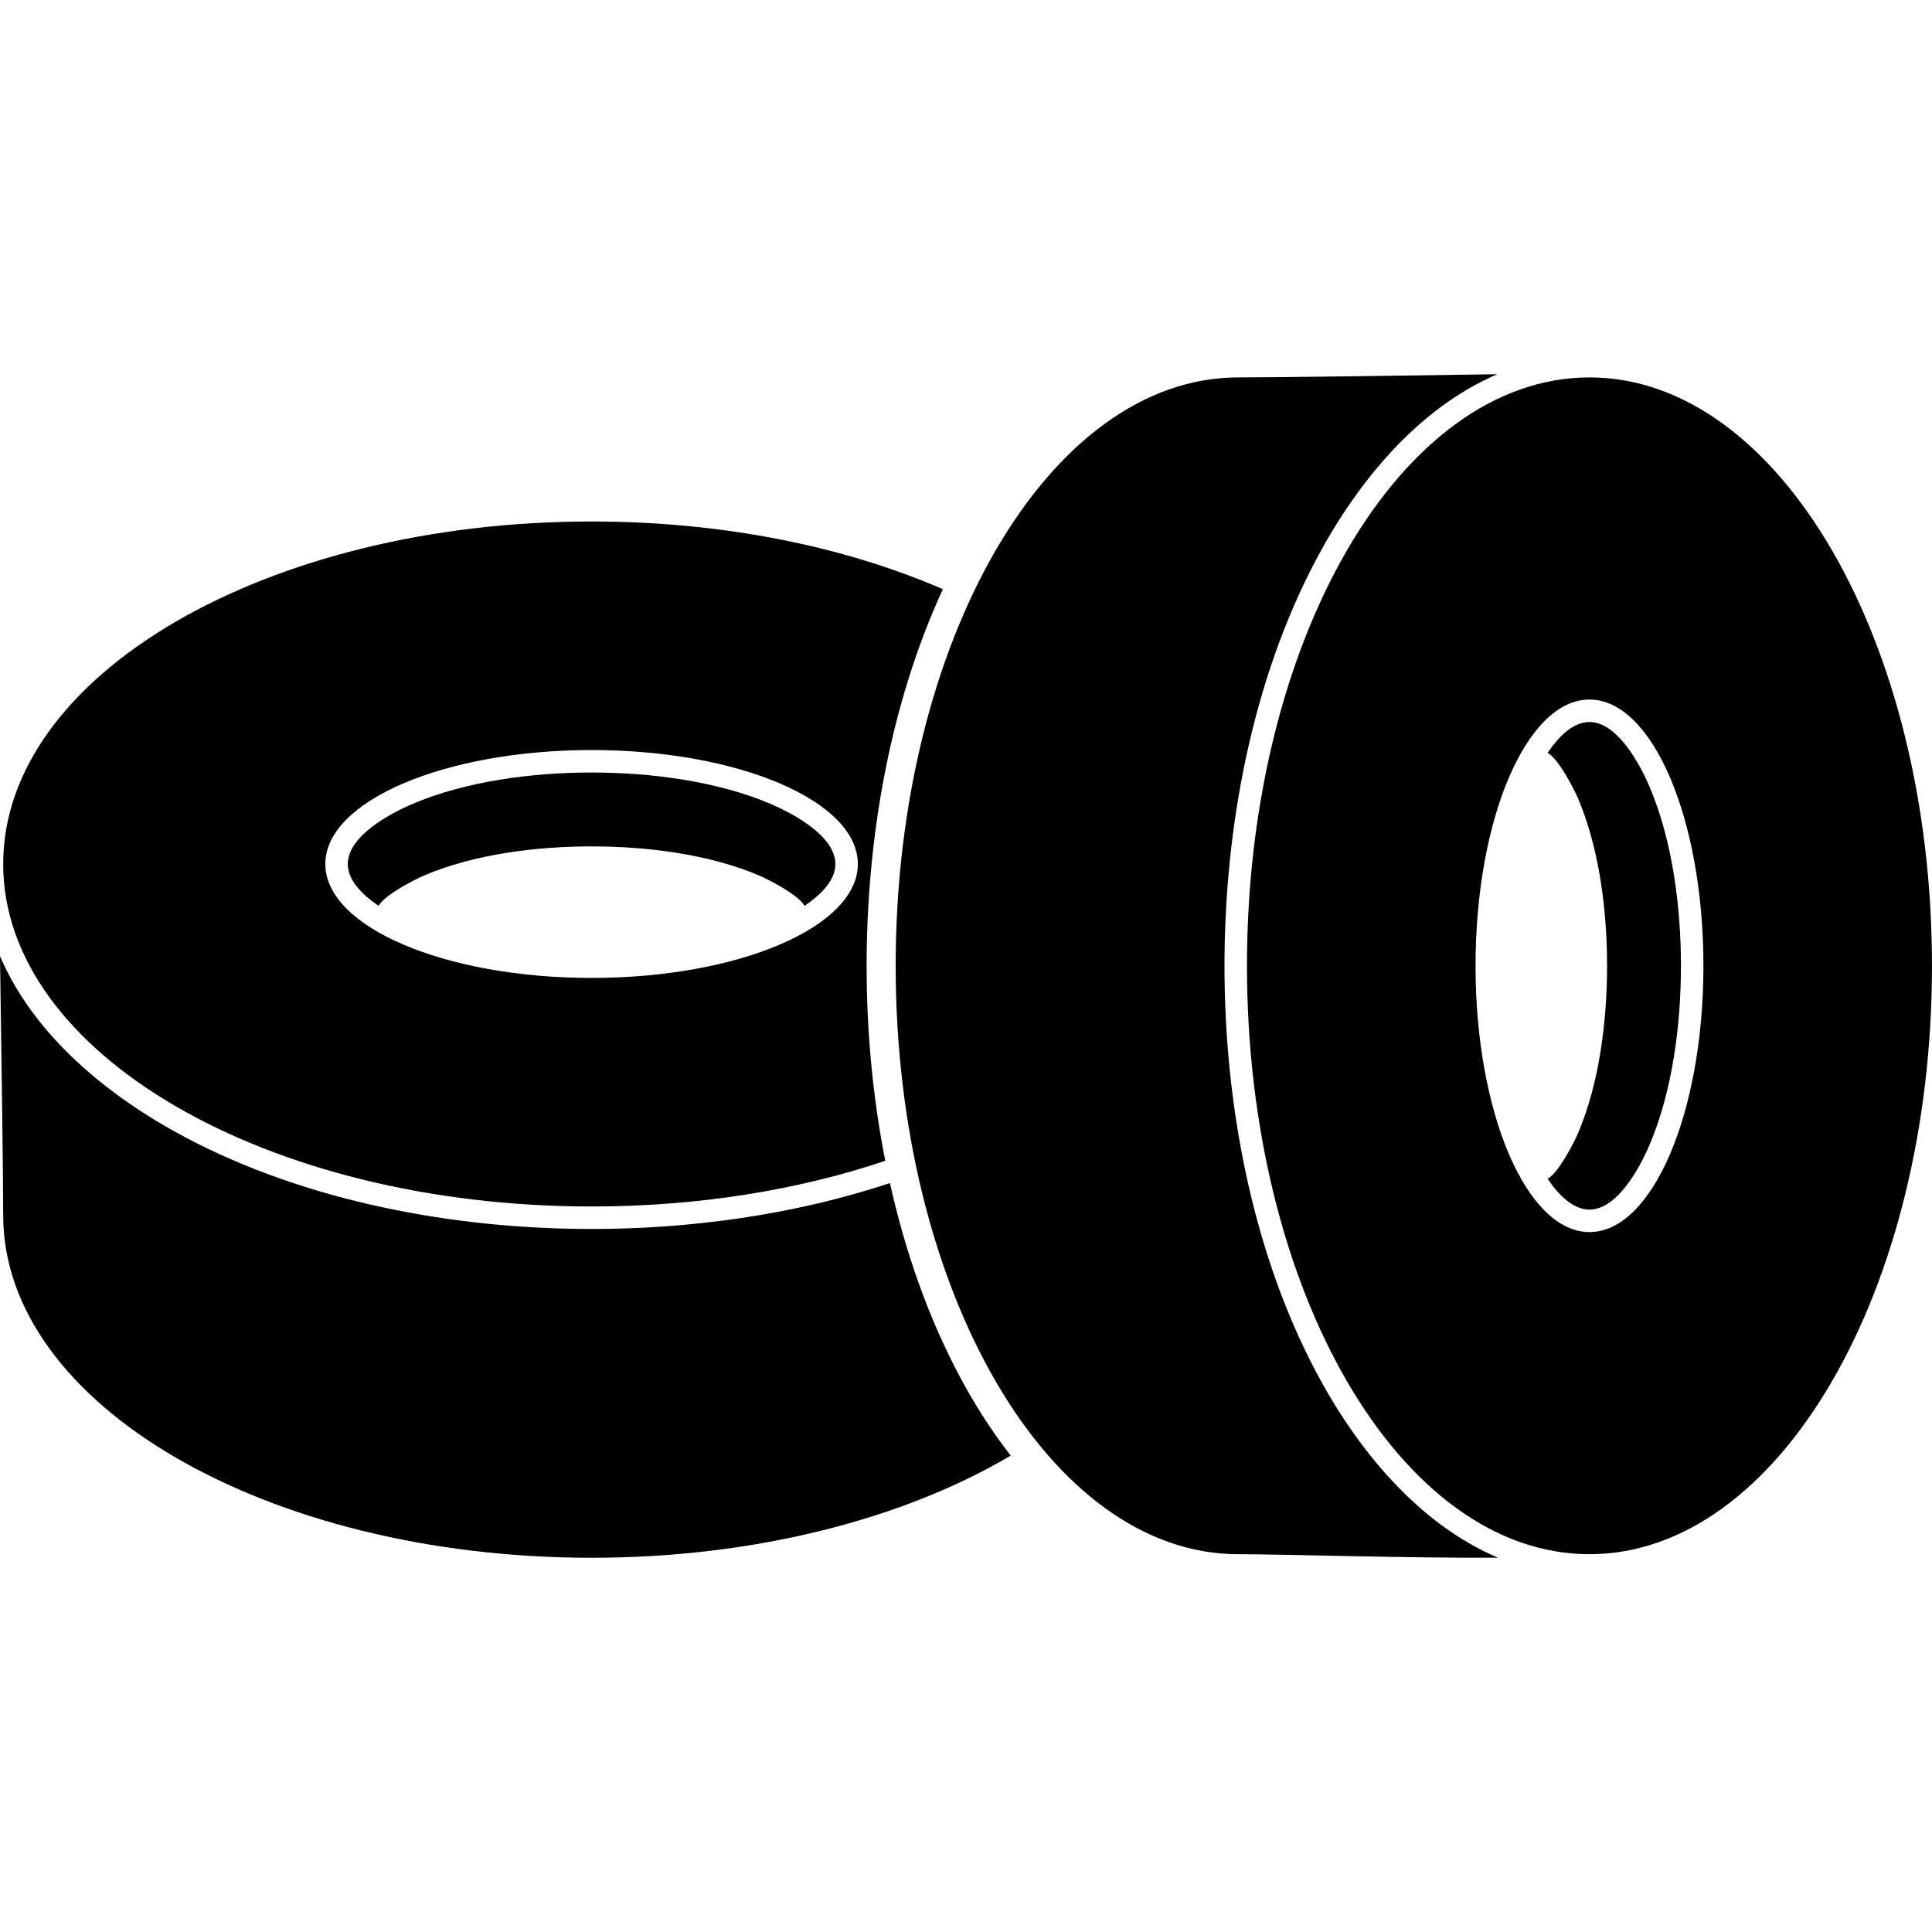 <?xml version="1.0" encoding="utf-8"?>
<!-- Generator: Adobe Illustrator 24.2.1, SVG Export Plug-In . SVG Version: 6.00 Build 0)  -->
<svg version="1.1" id="Layer_1" xmlns="http://www.w3.org/2000/svg" xmlns:xlink="http://www.w3.org/1999/xlink" x="0px" y="0px"
	 viewBox="0 0 100 100" enable-background="new 0 0 100 100" xml:space="preserve">
<g>
	<path fill-rule="evenodd" clip-rule="evenodd" d="M82.271,19.535c9.791,0,17.728,13.636,17.728,30.455
		c0,16.821-7.937,30.455-17.728,30.455c-9.79,0-17.728-13.635-17.728-30.455C64.543,33.171,72.481,19.535,82.271,19.535z
		 M82.271,36.208c3.257,0,5.898,6.171,5.898,13.782c0,7.612-2.641,13.782-5.898,13.782c-3.257,0-5.897-6.17-5.897-13.782
		C76.374,42.379,79.014,36.208,82.271,36.208z"/>
	<path fill-rule="evenodd" clip-rule="evenodd" d="M82.271,62.609c1.453,0,2.625-2.218,3.101-3.331
		c1.198-2.797,1.634-6.266,1.634-9.288c0-3.021-0.436-6.49-1.634-9.288c-0.476-1.113-1.648-3.331-3.101-3.331
		c-0.845,0-1.595,0.75-2.168,1.596c0.574,0.309,1.377,1.895,1.57,2.346c1.115,2.607,1.509,5.858,1.509,8.677
		c0,2.819-0.393,6.072-1.509,8.677c-0.193,0.451-0.996,2.037-1.57,2.346C80.676,61.859,81.426,62.609,82.271,62.609z"/>
	<path fill-rule="evenodd" clip-rule="evenodd" d="M64.089,19.535c2.24,0,8.683-0.097,13.412-0.165
		c-4.156,1.778-7.296,5.666-9.371,9.58c-3.344,6.311-4.751,13.946-4.751,21.04s1.407,14.729,4.751,21.042
		c2.08,3.925,5.234,7.824,9.407,9.594c-4.752,0.026-11.129-0.181-13.449-0.181c-9.791,0-17.728-13.635-17.728-30.455
		C46.361,33.171,54.298,19.535,64.089,19.535L64.089,19.535z"/>
	<path fill-rule="evenodd" clip-rule="evenodd" d="M0.165,44.719c0-9.79,13.636-17.727,30.455-17.727
		c6.816,0,13.107,1.302,18.183,3.504c-2.767,6.003-3.947,12.971-3.947,19.494c0,3.312,0.304,6.738,0.965,10.094
		c-4.473,1.503-9.664,2.363-15.201,2.363C13.801,62.447,0.165,54.51,0.165,44.719L0.165,44.719z M16.838,44.72
		c0-3.257,6.171-5.898,13.782-5.898c7.612,0,13.782,2.641,13.782,5.898s-6.17,5.897-13.782,5.897
		C23.009,50.617,16.838,47.977,16.838,44.72z"/>
	<path fill-rule="evenodd" clip-rule="evenodd" d="M43.239,44.72c0-1.453-2.218-2.625-3.331-3.101
		c-2.797-1.198-6.266-1.634-9.288-1.634c-3.021,0-6.49,0.436-9.288,1.634c-1.113,0.476-3.331,1.648-3.331,3.101
		c0,0.845,0.75,1.594,1.596,2.168c0.309-0.574,1.895-1.377,2.346-1.57c2.607-1.115,5.858-1.509,8.677-1.509
		c2.819,0,6.072,0.393,8.677,1.509c0.451,0.193,2.037,0.996,2.346,1.57C42.489,46.314,43.239,45.565,43.239,44.72z"/>
	<path fill-rule="evenodd" clip-rule="evenodd" d="M0.165,62.902c0-2.24-0.097-8.683-0.165-13.412
		c1.778,4.156,5.666,7.296,9.58,9.371c6.311,3.344,13.946,4.751,21.04,4.751c5.099,0,10.477-0.727,15.443-2.377
		c0.777,3.488,1.951,6.878,3.583,9.957c0.752,1.421,1.643,2.835,2.669,4.15c-5.523,3.265-13.203,5.288-21.696,5.288
		C13.801,80.63,0.165,72.693,0.165,62.902L0.165,62.902z"/>
</g>
</svg>
